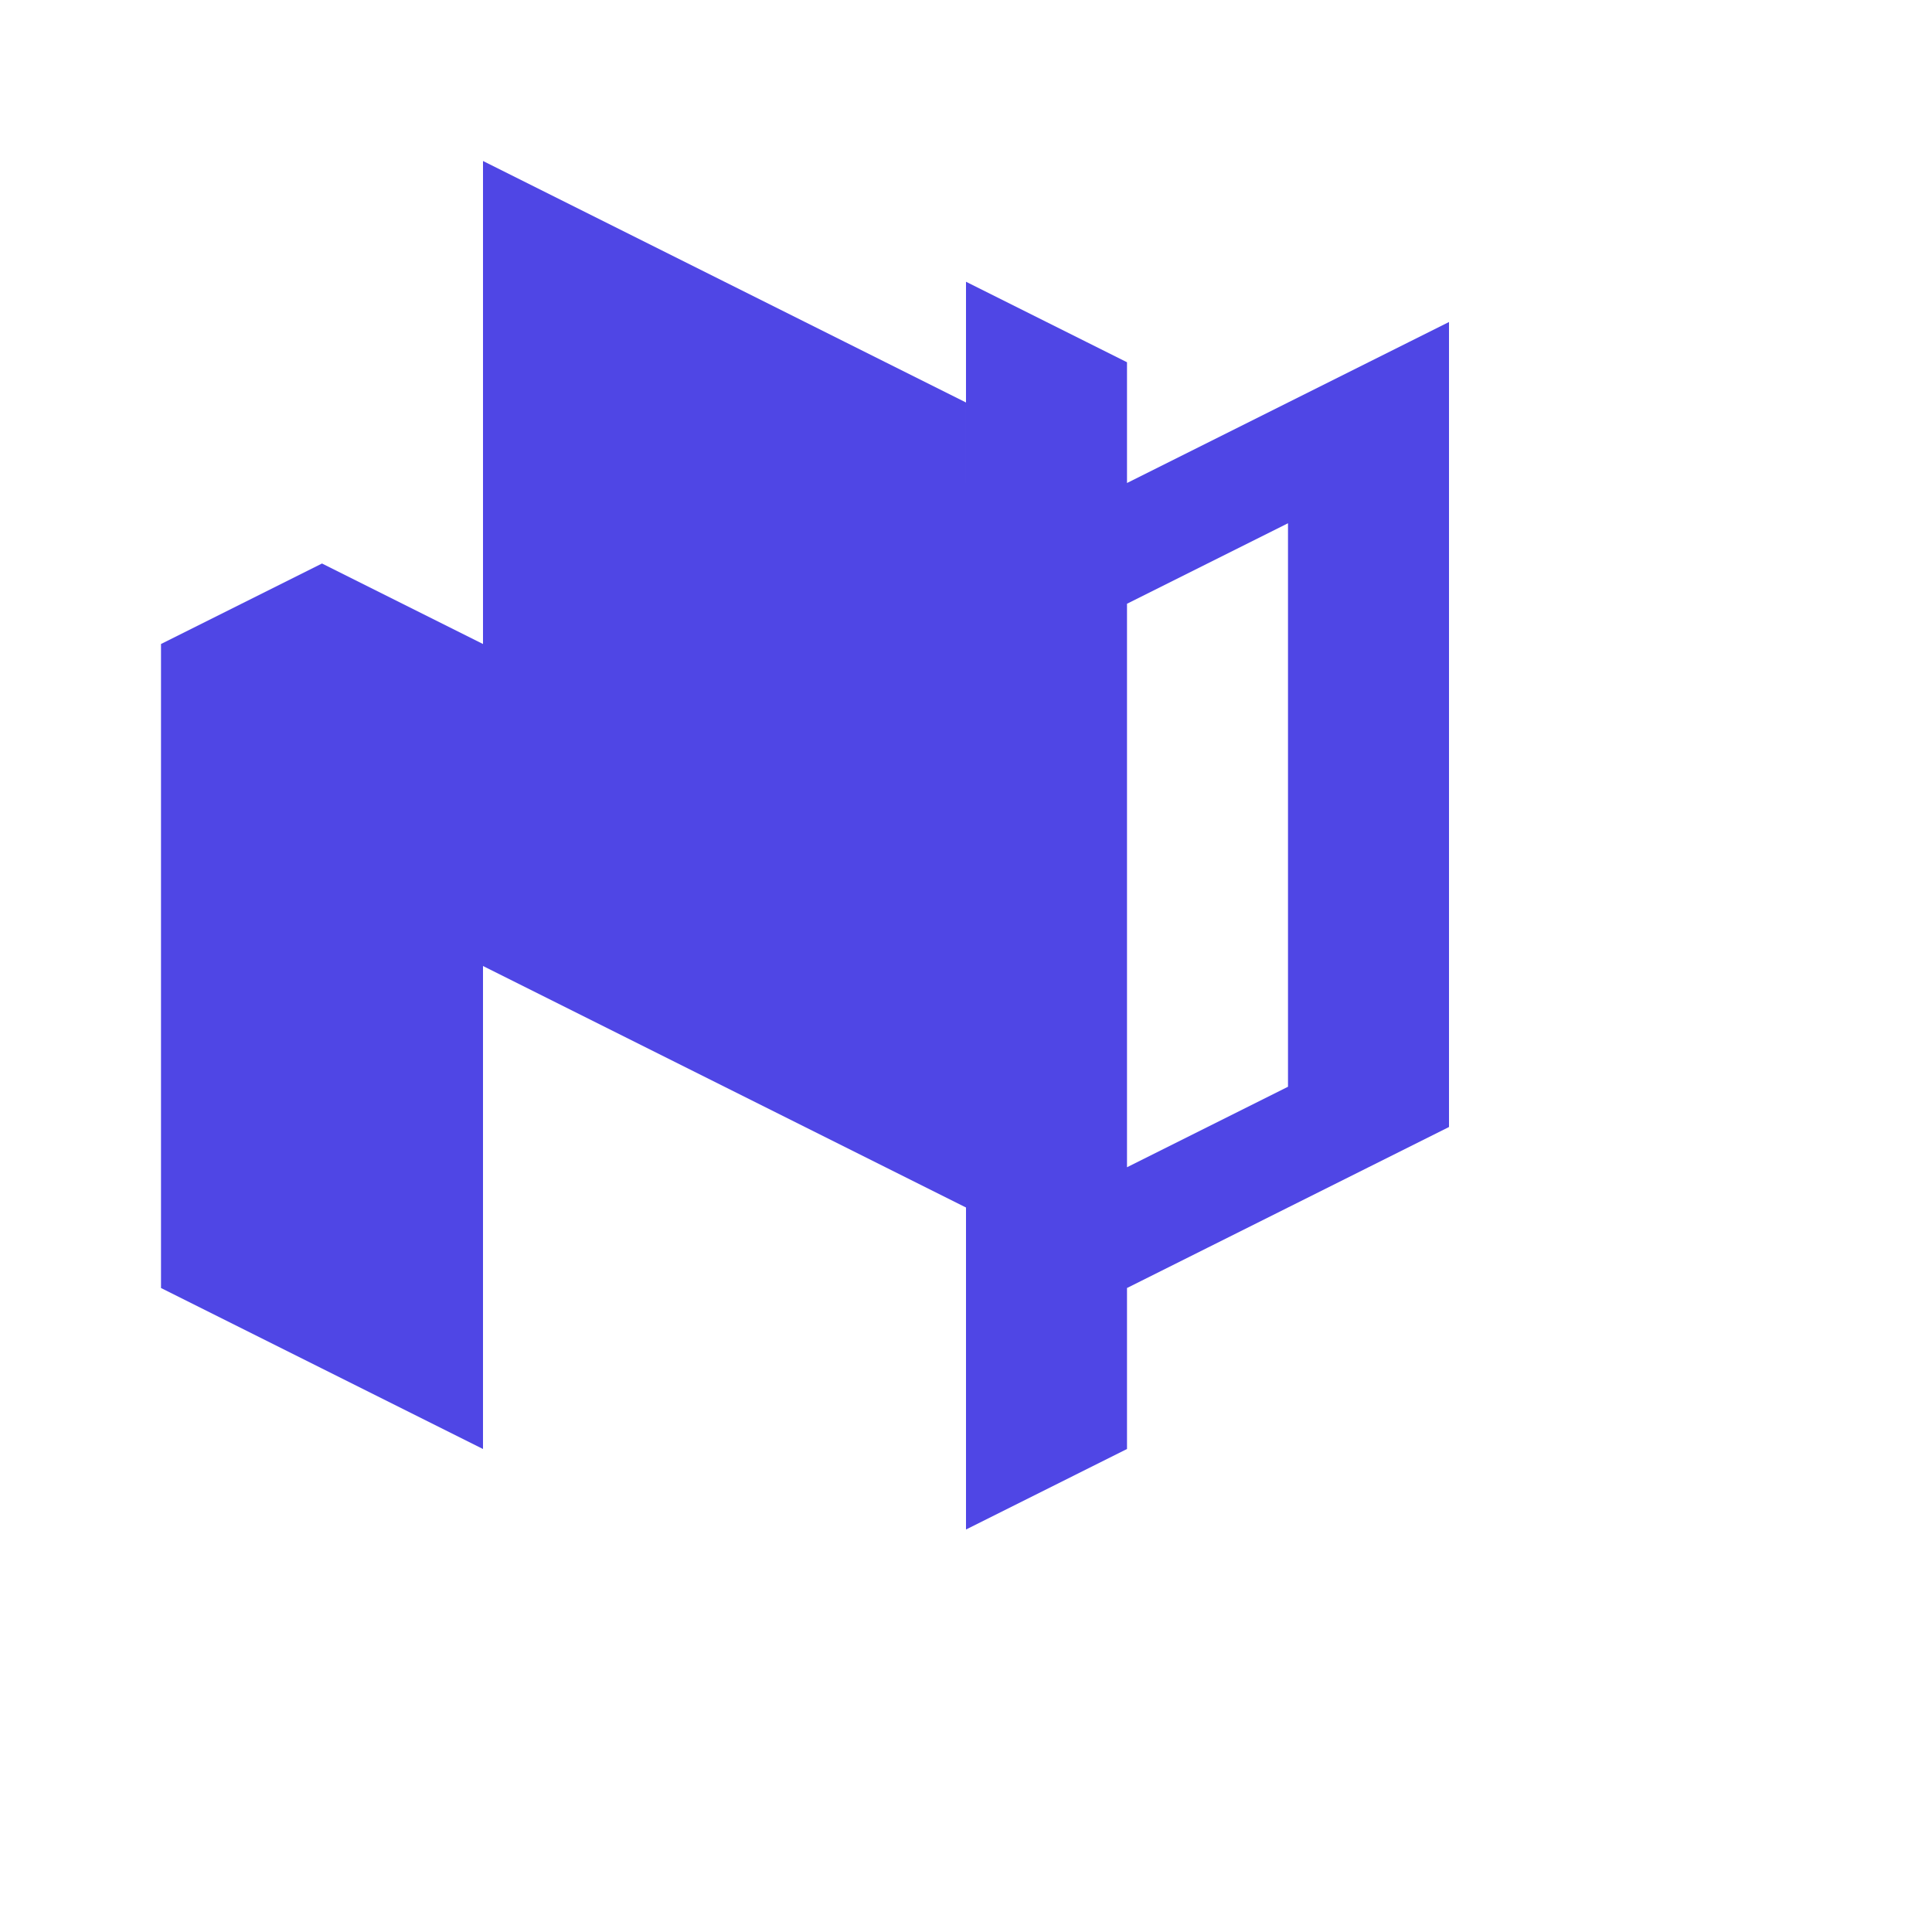 <?xml version="1.0" encoding="UTF-8"?>
<svg width="128" height="128" viewBox="0 0 24 24" xmlns="http://www.w3.org/2000/svg">
  <path fill="#4f46e5" d="M14 18l-2 1V3.5l2 1V18M4 7l2 1v10l-4-2v-8l2-1m8-3.5V5l-6-3v10l6 3V7l6-3v10l-6 3v-1.5l4-2v-7l-4 2"/>
</svg>
